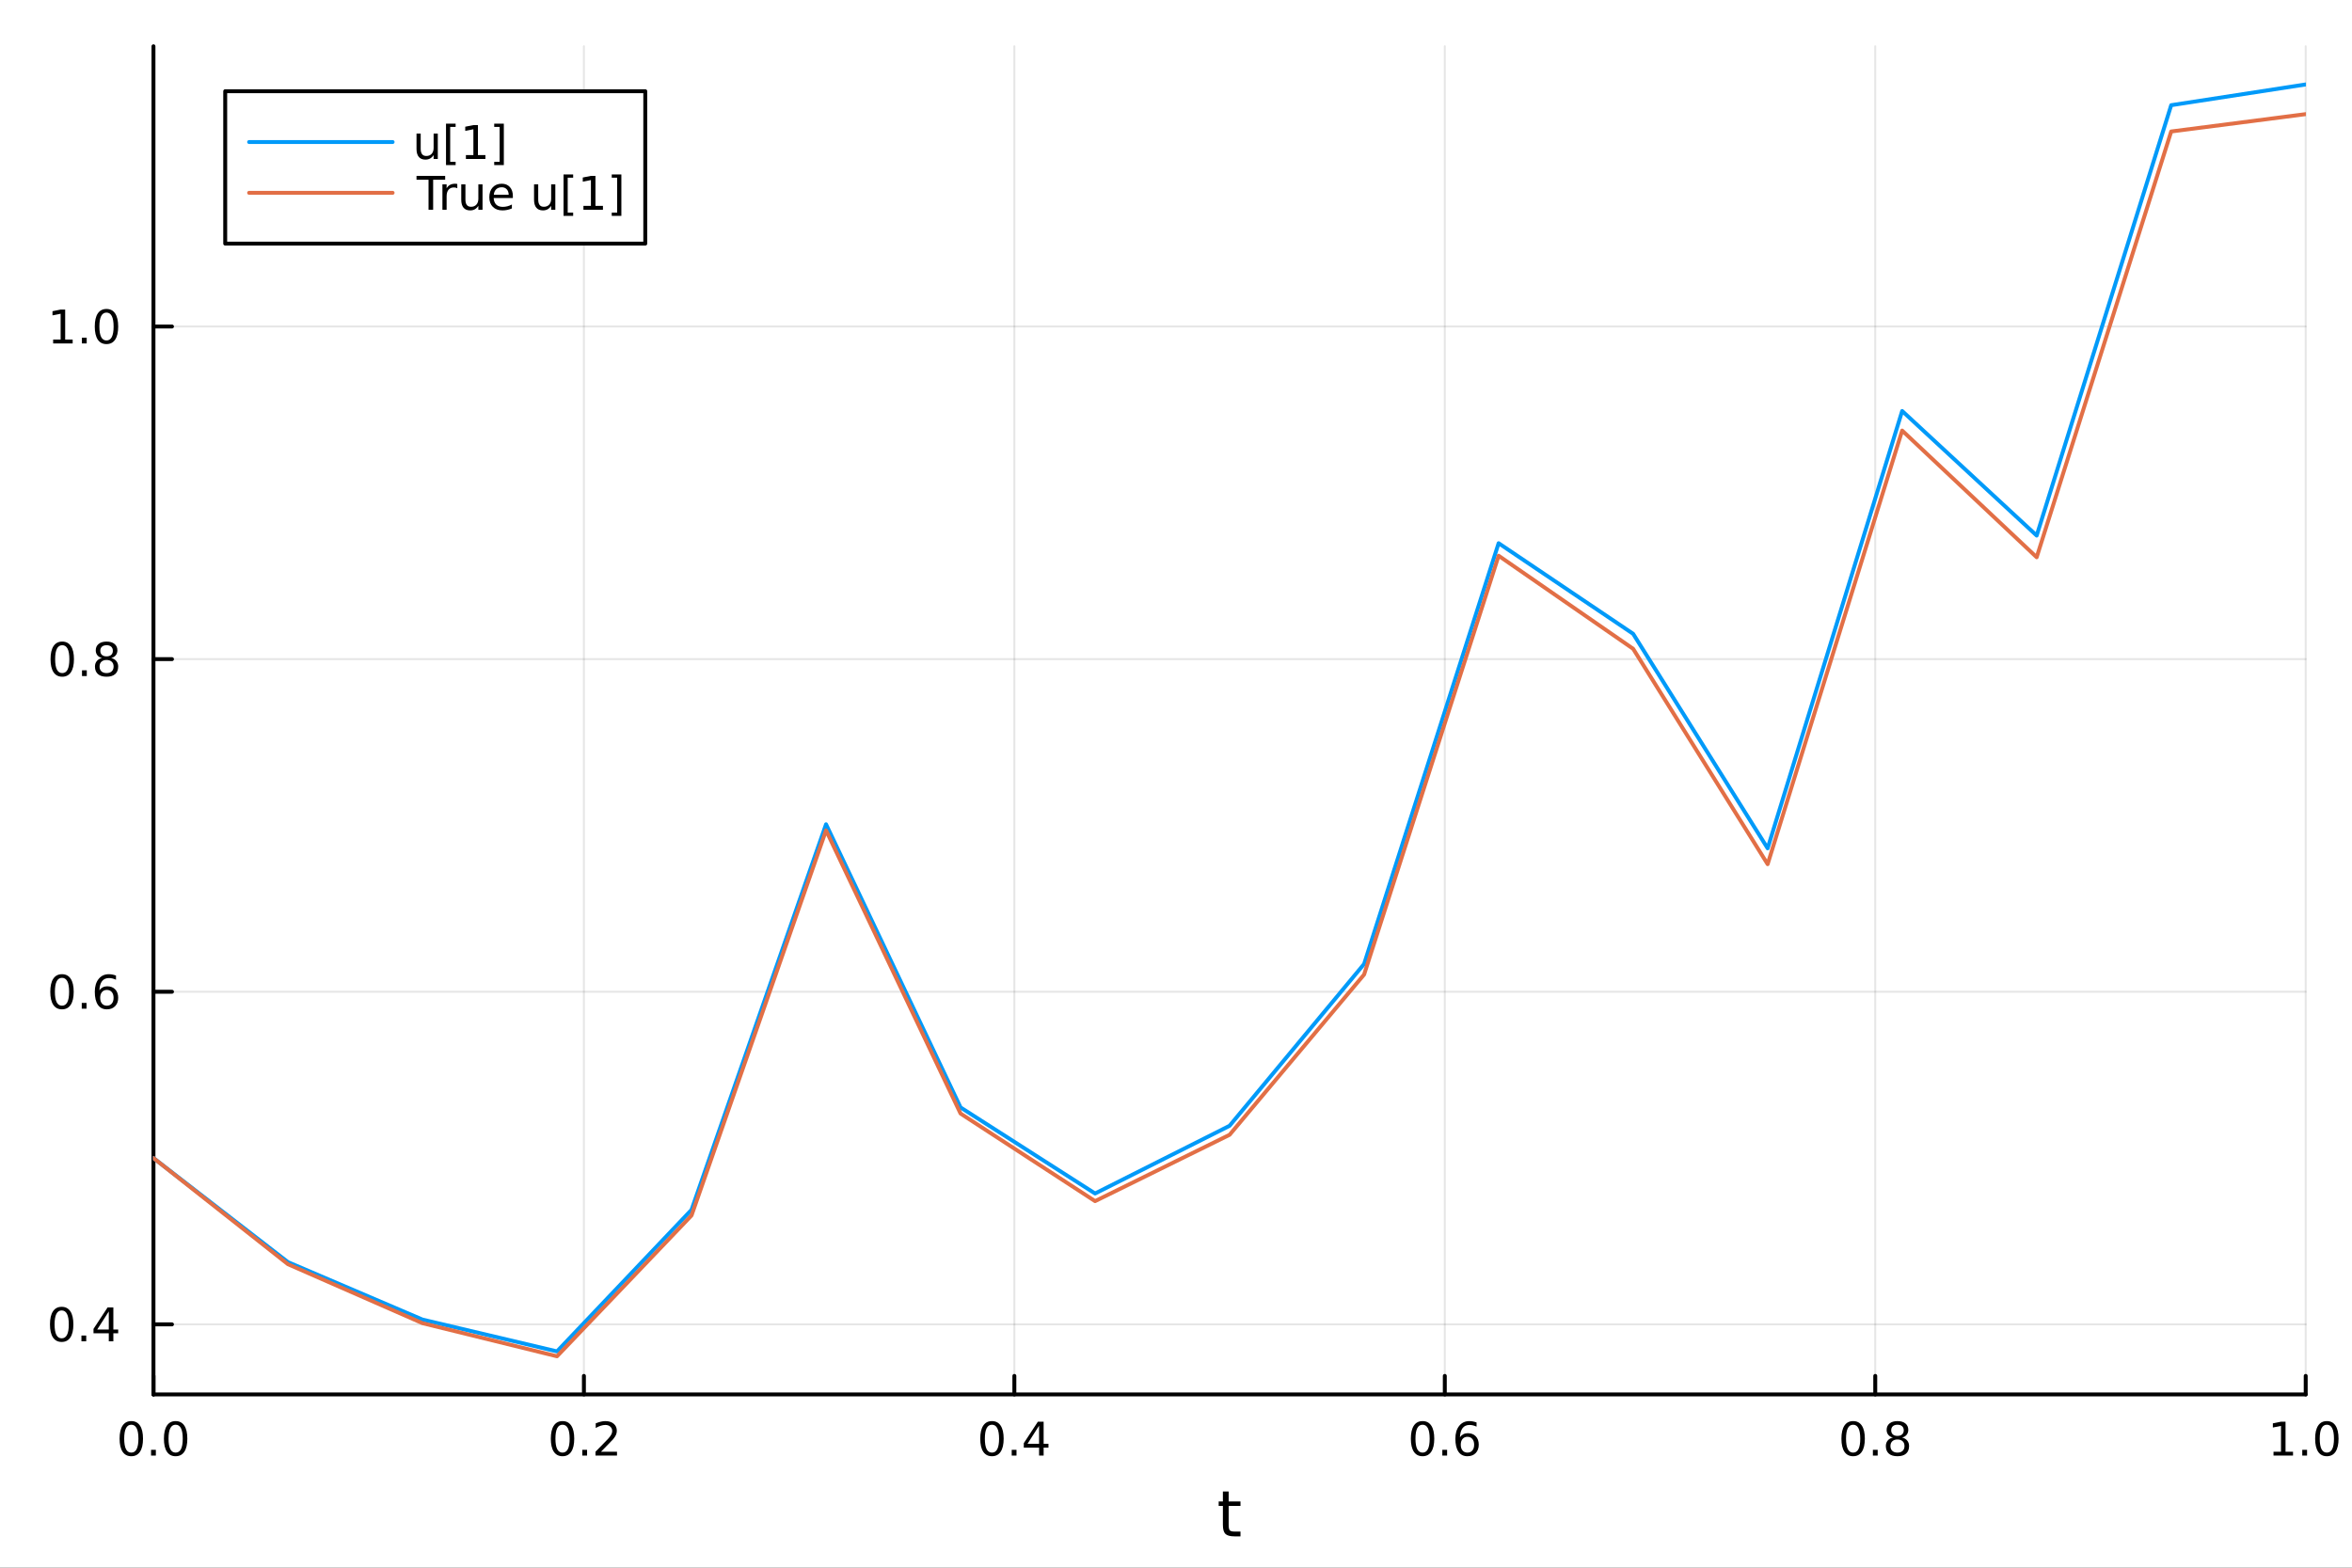 <?xml version="1.0" encoding="utf-8"?>
<svg xmlns="http://www.w3.org/2000/svg" xmlns:xlink="http://www.w3.org/1999/xlink" width="600" height="400" viewBox="0 0 2400 1600">
<rect x="0" y="0" width="2400" height="1600" fill="#333333" stroke="none"/>
<defs>
  <clipPath id="clip720">
    <rect x="0" y="0" width="2400" height="1600"/>
  </clipPath>
</defs>
<path clip-path="url(#clip720)" d="M0 1600 L2400 1600 L2400 0 L0 0  Z" fill="#ffffff" fill-rule="evenodd" fill-opacity="1"/>
<defs>
  <clipPath id="clip721">
    <rect x="480" y="0" width="1681" height="1600"/>
  </clipPath>
</defs>
<path clip-path="url(#clip720)" d="M156.598 1423.18 L2352.76 1423.18 L2352.76 47.244 L156.598 47.244  Z" fill="#ffffff" fill-rule="evenodd" fill-opacity="1"/>
<defs>
  <clipPath id="clip722">
    <rect x="156" y="47" width="2197" height="1377"/>
  </clipPath>
</defs>
<polyline clip-path="url(#clip722)" style="stroke:#000000; stroke-linecap:round; stroke-linejoin:round; stroke-width:2; stroke-opacity:0.1; fill:none" points="156.598,1423.18 156.598,47.244 "/>
<polyline clip-path="url(#clip722)" style="stroke:#000000; stroke-linecap:round; stroke-linejoin:round; stroke-width:2; stroke-opacity:0.1; fill:none" points="595.83,1423.18 595.83,47.244 "/>
<polyline clip-path="url(#clip722)" style="stroke:#000000; stroke-linecap:round; stroke-linejoin:round; stroke-width:2; stroke-opacity:0.1; fill:none" points="1035.06,1423.18 1035.06,47.244 "/>
<polyline clip-path="url(#clip722)" style="stroke:#000000; stroke-linecap:round; stroke-linejoin:round; stroke-width:2; stroke-opacity:0.1; fill:none" points="1474.29,1423.18 1474.29,47.244 "/>
<polyline clip-path="url(#clip722)" style="stroke:#000000; stroke-linecap:round; stroke-linejoin:round; stroke-width:2; stroke-opacity:0.1; fill:none" points="1913.52,1423.18 1913.52,47.244 "/>
<polyline clip-path="url(#clip722)" style="stroke:#000000; stroke-linecap:round; stroke-linejoin:round; stroke-width:2; stroke-opacity:0.1; fill:none" points="2352.76,1423.18 2352.76,47.244 "/>
<polyline clip-path="url(#clip720)" style="stroke:#000000; stroke-linecap:round; stroke-linejoin:round; stroke-width:4; stroke-opacity:1; fill:none" points="156.598,1423.18 2352.76,1423.18 "/>
<polyline clip-path="url(#clip720)" style="stroke:#000000; stroke-linecap:round; stroke-linejoin:round; stroke-width:4; stroke-opacity:1; fill:none" points="156.598,1423.18 156.598,1404.28 "/>
<polyline clip-path="url(#clip720)" style="stroke:#000000; stroke-linecap:round; stroke-linejoin:round; stroke-width:4; stroke-opacity:1; fill:none" points="595.83,1423.18 595.83,1404.28 "/>
<polyline clip-path="url(#clip720)" style="stroke:#000000; stroke-linecap:round; stroke-linejoin:round; stroke-width:4; stroke-opacity:1; fill:none" points="1035.06,1423.18 1035.06,1404.28 "/>
<polyline clip-path="url(#clip720)" style="stroke:#000000; stroke-linecap:round; stroke-linejoin:round; stroke-width:4; stroke-opacity:1; fill:none" points="1474.29,1423.18 1474.29,1404.28 "/>
<polyline clip-path="url(#clip720)" style="stroke:#000000; stroke-linecap:round; stroke-linejoin:round; stroke-width:4; stroke-opacity:1; fill:none" points="1913.52,1423.18 1913.52,1404.28 "/>
<polyline clip-path="url(#clip720)" style="stroke:#000000; stroke-linecap:round; stroke-linejoin:round; stroke-width:4; stroke-opacity:1; fill:none" points="2352.76,1423.18 2352.76,1404.28 "/>
<path clip-path="url(#clip720)" d="M133.983 1454.1 Q130.372 1454.1 128.543 1457.66 Q126.737 1461.2 126.737 1468.33 Q126.737 1475.44 128.543 1479.01 Q130.372 1482.55 133.983 1482.55 Q137.617 1482.55 139.422 1479.01 Q141.251 1475.44 141.251 1468.33 Q141.251 1461.2 139.422 1457.66 Q137.617 1454.1 133.983 1454.1 M133.983 1450.39 Q139.793 1450.39 142.848 1455 Q145.927 1459.58 145.927 1468.33 Q145.927 1477.06 142.848 1481.67 Q139.793 1486.25 133.983 1486.25 Q128.172 1486.25 125.094 1481.67 Q122.038 1477.06 122.038 1468.33 Q122.038 1459.58 125.094 1455 Q128.172 1450.39 133.983 1450.39 Z" fill="#000000" fill-rule="nonzero" fill-opacity="1" /><path clip-path="url(#clip720)" d="M154.145 1479.7 L159.029 1479.7 L159.029 1485.58 L154.145 1485.58 L154.145 1479.7 Z" fill="#000000" fill-rule="nonzero" fill-opacity="1" /><path clip-path="url(#clip720)" d="M179.214 1454.1 Q175.603 1454.1 173.774 1457.66 Q171.969 1461.2 171.969 1468.33 Q171.969 1475.44 173.774 1479.01 Q175.603 1482.55 179.214 1482.55 Q182.848 1482.55 184.654 1479.01 Q186.482 1475.44 186.482 1468.33 Q186.482 1461.2 184.654 1457.66 Q182.848 1454.1 179.214 1454.1 M179.214 1450.39 Q185.024 1450.39 188.08 1455 Q191.158 1459.58 191.158 1468.33 Q191.158 1477.06 188.08 1481.67 Q185.024 1486.25 179.214 1486.25 Q173.404 1486.25 170.325 1481.67 Q167.269 1477.06 167.269 1468.33 Q167.269 1459.58 170.325 1455 Q173.404 1450.39 179.214 1450.39 Z" fill="#000000" fill-rule="nonzero" fill-opacity="1" /><path clip-path="url(#clip720)" d="M574.013 1454.1 Q570.402 1454.1 568.573 1457.66 Q566.767 1461.2 566.767 1468.33 Q566.767 1475.44 568.573 1479.01 Q570.402 1482.55 574.013 1482.55 Q577.647 1482.55 579.453 1479.01 Q581.281 1475.44 581.281 1468.33 Q581.281 1461.2 579.453 1457.66 Q577.647 1454.1 574.013 1454.1 M574.013 1450.39 Q579.823 1450.39 582.878 1455 Q585.957 1459.58 585.957 1468.33 Q585.957 1477.06 582.878 1481.67 Q579.823 1486.25 574.013 1486.25 Q568.203 1486.25 565.124 1481.67 Q562.068 1477.06 562.068 1468.33 Q562.068 1459.58 565.124 1455 Q568.203 1450.39 574.013 1450.39 Z" fill="#000000" fill-rule="nonzero" fill-opacity="1" /><path clip-path="url(#clip720)" d="M594.175 1479.7 L599.059 1479.7 L599.059 1485.58 L594.175 1485.58 L594.175 1479.7 Z" fill="#000000" fill-rule="nonzero" fill-opacity="1" /><path clip-path="url(#clip720)" d="M613.272 1481.64 L629.591 1481.64 L629.591 1485.58 L607.647 1485.58 L607.647 1481.64 Q610.309 1478.89 614.892 1474.26 Q619.499 1469.61 620.679 1468.27 Q622.925 1465.74 623.804 1464.01 Q624.707 1462.25 624.707 1460.56 Q624.707 1457.8 622.762 1456.07 Q620.841 1454.33 617.739 1454.33 Q615.54 1454.33 613.087 1455.09 Q610.656 1455.86 607.878 1457.41 L607.878 1452.69 Q610.702 1451.55 613.156 1450.97 Q615.61 1450.39 617.647 1450.39 Q623.017 1450.39 626.212 1453.08 Q629.406 1455.77 629.406 1460.26 Q629.406 1462.39 628.596 1464.31 Q627.809 1466.2 625.702 1468.8 Q625.124 1469.47 622.022 1472.69 Q618.92 1475.88 613.272 1481.64 Z" fill="#000000" fill-rule="nonzero" fill-opacity="1" /><path clip-path="url(#clip720)" d="M1012.2 1454.1 Q1008.59 1454.1 1006.76 1457.66 Q1004.96 1461.2 1004.96 1468.33 Q1004.96 1475.44 1006.76 1479.01 Q1008.59 1482.55 1012.2 1482.55 Q1015.84 1482.55 1017.64 1479.01 Q1019.47 1475.44 1019.47 1468.33 Q1019.47 1461.2 1017.64 1457.66 Q1015.84 1454.1 1012.2 1454.1 M1012.2 1450.39 Q1018.01 1450.39 1021.07 1455 Q1024.15 1459.58 1024.15 1468.33 Q1024.15 1477.06 1021.07 1481.67 Q1018.01 1486.25 1012.2 1486.25 Q1006.39 1486.25 1003.31 1481.67 Q1000.26 1477.06 1000.26 1468.33 Q1000.26 1459.58 1003.31 1455 Q1006.39 1450.39 1012.2 1450.39 Z" fill="#000000" fill-rule="nonzero" fill-opacity="1" /><path clip-path="url(#clip720)" d="M1032.36 1479.7 L1037.25 1479.7 L1037.25 1485.58 L1032.36 1485.58 L1032.36 1479.7 Z" fill="#000000" fill-rule="nonzero" fill-opacity="1" /><path clip-path="url(#clip720)" d="M1060.28 1455.09 L1048.48 1473.54 L1060.28 1473.54 L1060.28 1455.09 M1059.05 1451.02 L1064.93 1451.02 L1064.93 1473.54 L1069.86 1473.54 L1069.86 1477.43 L1064.93 1477.43 L1064.93 1485.58 L1060.28 1485.58 L1060.28 1477.43 L1044.68 1477.43 L1044.68 1472.92 L1059.05 1451.02 Z" fill="#000000" fill-rule="nonzero" fill-opacity="1" /><path clip-path="url(#clip720)" d="M1451.6 1454.1 Q1447.99 1454.1 1446.16 1457.66 Q1444.35 1461.2 1444.35 1468.33 Q1444.35 1475.44 1446.16 1479.01 Q1447.99 1482.55 1451.6 1482.55 Q1455.23 1482.55 1457.04 1479.01 Q1458.86 1475.44 1458.86 1468.33 Q1458.86 1461.2 1457.04 1457.66 Q1455.23 1454.1 1451.6 1454.1 M1451.6 1450.39 Q1457.41 1450.39 1460.46 1455 Q1463.54 1459.58 1463.54 1468.33 Q1463.54 1477.06 1460.46 1481.67 Q1457.41 1486.25 1451.6 1486.25 Q1445.79 1486.25 1442.71 1481.67 Q1439.65 1477.06 1439.65 1468.33 Q1439.65 1459.58 1442.71 1455 Q1445.79 1450.39 1451.6 1450.39 Z" fill="#000000" fill-rule="nonzero" fill-opacity="1" /><path clip-path="url(#clip720)" d="M1471.76 1479.7 L1476.64 1479.7 L1476.64 1485.58 L1471.76 1485.58 L1471.76 1479.7 Z" fill="#000000" fill-rule="nonzero" fill-opacity="1" /><path clip-path="url(#clip720)" d="M1497.41 1466.44 Q1494.26 1466.44 1492.41 1468.59 Q1490.58 1470.74 1490.58 1474.49 Q1490.58 1478.22 1492.41 1480.39 Q1494.26 1482.55 1497.41 1482.55 Q1500.55 1482.55 1502.38 1480.39 Q1504.23 1478.22 1504.23 1474.49 Q1504.23 1470.74 1502.38 1468.59 Q1500.55 1466.44 1497.41 1466.44 M1506.69 1451.78 L1506.69 1456.04 Q1504.93 1455.21 1503.12 1454.77 Q1501.34 1454.33 1499.58 1454.33 Q1494.95 1454.33 1492.5 1457.45 Q1490.07 1460.58 1489.72 1466.9 Q1491.09 1464.89 1493.15 1463.82 Q1495.21 1462.73 1497.68 1462.73 Q1502.89 1462.73 1505.9 1465.9 Q1508.93 1469.05 1508.93 1474.49 Q1508.93 1479.82 1505.79 1483.03 Q1502.64 1486.25 1497.41 1486.25 Q1491.41 1486.25 1488.24 1481.67 Q1485.07 1477.06 1485.07 1468.33 Q1485.07 1460.14 1488.96 1455.28 Q1492.85 1450.39 1499.4 1450.39 Q1501.16 1450.39 1502.94 1450.74 Q1504.74 1451.09 1506.69 1451.78 Z" fill="#000000" fill-rule="nonzero" fill-opacity="1" /><path clip-path="url(#clip720)" d="M1890.96 1454.1 Q1887.34 1454.1 1885.52 1457.66 Q1883.71 1461.2 1883.71 1468.33 Q1883.71 1475.44 1885.52 1479.01 Q1887.34 1482.55 1890.96 1482.55 Q1894.59 1482.55 1896.39 1479.01 Q1898.22 1475.44 1898.22 1468.33 Q1898.22 1461.2 1896.39 1457.66 Q1894.59 1454.1 1890.96 1454.1 M1890.96 1450.39 Q1896.77 1450.39 1899.82 1455 Q1902.9 1459.58 1902.9 1468.33 Q1902.9 1477.06 1899.82 1481.67 Q1896.77 1486.25 1890.96 1486.25 Q1885.14 1486.25 1882.07 1481.67 Q1879.01 1477.06 1879.01 1468.33 Q1879.01 1459.58 1882.07 1455 Q1885.14 1450.39 1890.96 1450.39 Z" fill="#000000" fill-rule="nonzero" fill-opacity="1" /><path clip-path="url(#clip720)" d="M1911.12 1479.7 L1916 1479.7 L1916 1485.58 L1911.12 1485.58 L1911.12 1479.7 Z" fill="#000000" fill-rule="nonzero" fill-opacity="1" /><path clip-path="url(#clip720)" d="M1936.19 1469.17 Q1932.85 1469.17 1930.93 1470.95 Q1929.03 1472.73 1929.03 1475.86 Q1929.03 1478.98 1930.93 1480.77 Q1932.85 1482.55 1936.19 1482.55 Q1939.52 1482.55 1941.44 1480.77 Q1943.36 1478.96 1943.36 1475.86 Q1943.36 1472.73 1941.44 1470.95 Q1939.54 1469.17 1936.19 1469.17 M1931.51 1467.18 Q1928.5 1466.44 1926.81 1464.38 Q1925.14 1462.32 1925.14 1459.35 Q1925.14 1455.21 1928.08 1452.8 Q1931.05 1450.39 1936.19 1450.39 Q1941.35 1450.39 1944.29 1452.8 Q1947.23 1455.21 1947.23 1459.35 Q1947.23 1462.32 1945.54 1464.38 Q1943.87 1466.44 1940.89 1467.18 Q1944.26 1467.96 1946.14 1470.26 Q1948.04 1472.55 1948.04 1475.86 Q1948.04 1480.88 1944.96 1483.57 Q1941.9 1486.25 1936.19 1486.25 Q1930.47 1486.25 1927.39 1483.57 Q1924.33 1480.88 1924.33 1475.86 Q1924.33 1472.55 1926.23 1470.26 Q1928.13 1467.96 1931.51 1467.18 M1929.8 1459.79 Q1929.8 1462.48 1931.46 1463.98 Q1933.15 1465.49 1936.19 1465.49 Q1939.2 1465.49 1940.89 1463.98 Q1942.6 1462.48 1942.6 1459.79 Q1942.6 1457.11 1940.89 1455.6 Q1939.2 1454.1 1936.19 1454.1 Q1933.15 1454.1 1931.46 1455.6 Q1929.8 1457.11 1929.8 1459.79 Z" fill="#000000" fill-rule="nonzero" fill-opacity="1" /><path clip-path="url(#clip720)" d="M2319.91 1481.64 L2327.55 1481.64 L2327.55 1455.28 L2319.24 1456.95 L2319.24 1452.69 L2327.5 1451.02 L2332.18 1451.02 L2332.18 1481.64 L2339.82 1481.64 L2339.82 1485.58 L2319.91 1485.58 L2319.91 1481.64 Z" fill="#000000" fill-rule="nonzero" fill-opacity="1" /><path clip-path="url(#clip720)" d="M2349.26 1479.7 L2354.14 1479.7 L2354.14 1485.58 L2349.26 1485.58 L2349.26 1479.7 Z" fill="#000000" fill-rule="nonzero" fill-opacity="1" /><path clip-path="url(#clip720)" d="M2374.33 1454.1 Q2370.72 1454.1 2368.89 1457.66 Q2367.08 1461.2 2367.08 1468.33 Q2367.08 1475.44 2368.89 1479.01 Q2370.72 1482.55 2374.33 1482.55 Q2377.96 1482.55 2379.77 1479.01 Q2381.6 1475.44 2381.6 1468.33 Q2381.6 1461.2 2379.77 1457.66 Q2377.96 1454.1 2374.33 1454.1 M2374.33 1450.39 Q2380.14 1450.39 2383.2 1455 Q2386.27 1459.58 2386.27 1468.33 Q2386.27 1477.06 2383.2 1481.67 Q2380.14 1486.25 2374.33 1486.25 Q2368.52 1486.25 2365.44 1481.67 Q2362.39 1477.06 2362.39 1468.33 Q2362.39 1459.58 2365.44 1455 Q2368.52 1450.39 2374.33 1450.39 Z" fill="#000000" fill-rule="nonzero" fill-opacity="1" /><path clip-path="url(#clip720)" d="M1253.74 1522.27 L1253.74 1532.4 L1265.8 1532.4 L1265.8 1536.95 L1253.74 1536.95 L1253.74 1556.3 Q1253.74 1560.66 1254.92 1561.9 Q1256.13 1563.14 1259.79 1563.14 L1265.8 1563.14 L1265.8 1568.04 L1259.79 1568.04 Q1253.01 1568.04 1250.43 1565.53 Q1247.85 1562.98 1247.85 1556.3 L1247.85 1536.95 L1243.55 1536.95 L1243.55 1532.4 L1247.85 1532.4 L1247.85 1522.27 L1253.74 1522.27 Z" fill="#000000" fill-rule="nonzero" fill-opacity="1" /><polyline clip-path="url(#clip722)" style="stroke:#000000; stroke-linecap:round; stroke-linejoin:round; stroke-width:2; stroke-opacity:0.1; fill:none" points="156.598,1351.66 2352.76,1351.66 "/>
<polyline clip-path="url(#clip722)" style="stroke:#000000; stroke-linecap:round; stroke-linejoin:round; stroke-width:2; stroke-opacity:0.1; fill:none" points="156.598,1012.19 2352.76,1012.19 "/>
<polyline clip-path="url(#clip722)" style="stroke:#000000; stroke-linecap:round; stroke-linejoin:round; stroke-width:2; stroke-opacity:0.1; fill:none" points="156.598,672.712 2352.76,672.712 "/>
<polyline clip-path="url(#clip722)" style="stroke:#000000; stroke-linecap:round; stroke-linejoin:round; stroke-width:2; stroke-opacity:0.1; fill:none" points="156.598,333.237 2352.76,333.237 "/>
<polyline clip-path="url(#clip720)" style="stroke:#000000; stroke-linecap:round; stroke-linejoin:round; stroke-width:4; stroke-opacity:1; fill:none" points="156.598,1423.18 156.598,47.244 "/>
<polyline clip-path="url(#clip720)" style="stroke:#000000; stroke-linecap:round; stroke-linejoin:round; stroke-width:4; stroke-opacity:1; fill:none" points="156.598,1351.66 175.496,1351.66 "/>
<polyline clip-path="url(#clip720)" style="stroke:#000000; stroke-linecap:round; stroke-linejoin:round; stroke-width:4; stroke-opacity:1; fill:none" points="156.598,1012.19 175.496,1012.19 "/>
<polyline clip-path="url(#clip720)" style="stroke:#000000; stroke-linecap:round; stroke-linejoin:round; stroke-width:4; stroke-opacity:1; fill:none" points="156.598,672.712 175.496,672.712 "/>
<polyline clip-path="url(#clip720)" style="stroke:#000000; stroke-linecap:round; stroke-linejoin:round; stroke-width:4; stroke-opacity:1; fill:none" points="156.598,333.237 175.496,333.237 "/>
<path clip-path="url(#clip720)" d="M62.937 1337.46 Q59.325 1337.46 57.497 1341.03 Q55.691 1344.57 55.691 1351.7 Q55.691 1358.8 57.497 1362.37 Q59.325 1365.91 62.937 1365.91 Q66.571 1365.91 68.376 1362.37 Q70.205 1358.8 70.205 1351.7 Q70.205 1344.57 68.376 1341.03 Q66.571 1337.46 62.937 1337.46 M62.937 1333.76 Q68.747 1333.76 71.802 1338.36 Q74.881 1342.95 74.881 1351.7 Q74.881 1360.42 71.802 1365.03 Q68.747 1369.61 62.937 1369.61 Q57.126 1369.61 54.048 1365.03 Q50.992 1360.42 50.992 1351.7 Q50.992 1342.95 54.048 1338.36 Q57.126 1333.76 62.937 1333.76 Z" fill="#000000" fill-rule="nonzero" fill-opacity="1" /><path clip-path="url(#clip720)" d="M83.098 1363.06 L87.983 1363.06 L87.983 1368.94 L83.098 1368.94 L83.098 1363.06 Z" fill="#000000" fill-rule="nonzero" fill-opacity="1" /><path clip-path="url(#clip720)" d="M111.015 1338.46 L99.21 1356.9 L111.015 1356.9 L111.015 1338.46 M109.788 1334.38 L115.668 1334.38 L115.668 1356.9 L120.598 1356.9 L120.598 1360.79 L115.668 1360.79 L115.668 1368.94 L111.015 1368.94 L111.015 1360.79 L95.413 1360.79 L95.413 1356.28 L109.788 1334.38 Z" fill="#000000" fill-rule="nonzero" fill-opacity="1" /><path clip-path="url(#clip720)" d="M63.261 997.985 Q59.65 997.985 57.821 1001.55 Q56.015 1005.09 56.015 1012.22 Q56.015 1019.33 57.821 1022.89 Q59.65 1026.43 63.261 1026.43 Q66.895 1026.43 68.7 1022.89 Q70.529 1019.33 70.529 1012.22 Q70.529 1005.09 68.7 1001.55 Q66.895 997.985 63.261 997.985 M63.261 994.282 Q69.071 994.282 72.126 998.888 Q75.205 1003.47 75.205 1012.22 Q75.205 1020.95 72.126 1025.55 Q69.071 1030.14 63.261 1030.14 Q57.45 1030.14 54.372 1025.55 Q51.316 1020.95 51.316 1012.22 Q51.316 1003.47 54.372 998.888 Q57.45 994.282 63.261 994.282 Z" fill="#000000" fill-rule="nonzero" fill-opacity="1" /><path clip-path="url(#clip720)" d="M83.422 1023.59 L88.307 1023.59 L88.307 1029.47 L83.422 1029.47 L83.422 1023.59 Z" fill="#000000" fill-rule="nonzero" fill-opacity="1" /><path clip-path="url(#clip720)" d="M109.071 1010.32 Q105.922 1010.32 104.071 1012.48 Q102.242 1014.63 102.242 1018.38 Q102.242 1022.11 104.071 1024.28 Q105.922 1026.43 109.071 1026.43 Q112.219 1026.43 114.047 1024.28 Q115.899 1022.11 115.899 1018.38 Q115.899 1014.63 114.047 1012.48 Q112.219 1010.32 109.071 1010.32 M118.353 995.671 L118.353 999.93 Q116.594 999.096 114.788 998.657 Q113.006 998.217 111.246 998.217 Q106.617 998.217 104.163 1001.34 Q101.733 1004.47 101.385 1010.79 Q102.751 1008.77 104.811 1007.71 Q106.871 1006.62 109.348 1006.62 Q114.557 1006.62 117.566 1009.79 Q120.598 1012.94 120.598 1018.38 Q120.598 1023.7 117.45 1026.92 Q114.302 1030.14 109.071 1030.14 Q103.075 1030.14 99.904 1025.55 Q96.733 1020.95 96.733 1012.22 Q96.733 1004.03 100.621 999.166 Q104.51 994.282 111.061 994.282 Q112.82 994.282 114.603 994.629 Q116.408 994.976 118.353 995.671 Z" fill="#000000" fill-rule="nonzero" fill-opacity="1" /><path clip-path="url(#clip720)" d="M63.515 658.51 Q59.904 658.51 58.075 662.075 Q56.27 665.617 56.27 672.746 Q56.27 679.853 58.075 683.418 Q59.904 686.959 63.515 686.959 Q67.149 686.959 68.955 683.418 Q70.784 679.853 70.784 672.746 Q70.784 665.617 68.955 662.075 Q67.149 658.51 63.515 658.51 M63.515 654.807 Q69.325 654.807 72.381 659.413 Q75.46 663.997 75.46 672.746 Q75.46 681.473 72.381 686.08 Q69.325 690.663 63.515 690.663 Q57.705 690.663 54.626 686.08 Q51.571 681.473 51.571 672.746 Q51.571 663.997 54.626 659.413 Q57.705 654.807 63.515 654.807 Z" fill="#000000" fill-rule="nonzero" fill-opacity="1" /><path clip-path="url(#clip720)" d="M83.677 684.112 L88.561 684.112 L88.561 689.992 L83.677 689.992 L83.677 684.112 Z" fill="#000000" fill-rule="nonzero" fill-opacity="1" /><path clip-path="url(#clip720)" d="M108.746 673.58 Q105.413 673.58 103.492 675.362 Q101.594 677.145 101.594 680.27 Q101.594 683.395 103.492 685.177 Q105.413 686.959 108.746 686.959 Q112.08 686.959 114.001 685.177 Q115.922 683.371 115.922 680.27 Q115.922 677.145 114.001 675.362 Q112.103 673.58 108.746 673.58 M104.071 671.589 Q101.061 670.848 99.371 668.788 Q97.705 666.728 97.705 663.765 Q97.705 659.622 100.645 657.214 Q103.608 654.807 108.746 654.807 Q113.908 654.807 116.848 657.214 Q119.788 659.622 119.788 663.765 Q119.788 666.728 118.098 668.788 Q116.432 670.848 113.445 671.589 Q116.825 672.376 118.7 674.668 Q120.598 676.959 120.598 680.27 Q120.598 685.293 117.52 687.978 Q114.464 690.663 108.746 690.663 Q103.029 690.663 99.95 687.978 Q96.895 685.293 96.895 680.27 Q96.895 676.959 98.793 674.668 Q100.691 672.376 104.071 671.589 M102.358 664.205 Q102.358 666.89 104.024 668.395 Q105.714 669.899 108.746 669.899 Q111.756 669.899 113.445 668.395 Q115.158 666.89 115.158 664.205 Q115.158 661.52 113.445 660.015 Q111.756 658.51 108.746 658.51 Q105.714 658.51 104.024 660.015 Q102.358 661.52 102.358 664.205 Z" fill="#000000" fill-rule="nonzero" fill-opacity="1" /><path clip-path="url(#clip720)" d="M54.233 346.582 L61.872 346.582 L61.872 320.216 L53.562 321.883 L53.562 317.624 L61.825 315.957 L66.501 315.957 L66.501 346.582 L74.14 346.582 L74.14 350.517 L54.233 350.517 L54.233 346.582 Z" fill="#000000" fill-rule="nonzero" fill-opacity="1" /><path clip-path="url(#clip720)" d="M83.585 344.637 L88.469 344.637 L88.469 350.517 L83.585 350.517 L83.585 344.637 Z" fill="#000000" fill-rule="nonzero" fill-opacity="1" /><path clip-path="url(#clip720)" d="M108.654 319.036 Q105.043 319.036 103.214 322.6 Q101.409 326.142 101.409 333.272 Q101.409 340.378 103.214 343.943 Q105.043 347.484 108.654 347.484 Q112.288 347.484 114.094 343.943 Q115.922 340.378 115.922 333.272 Q115.922 326.142 114.094 322.6 Q112.288 319.036 108.654 319.036 M108.654 315.332 Q114.464 315.332 117.52 319.938 Q120.598 324.522 120.598 333.272 Q120.598 341.998 117.52 346.605 Q114.464 351.188 108.654 351.188 Q102.844 351.188 99.765 346.605 Q96.71 341.998 96.71 333.272 Q96.71 324.522 99.765 319.938 Q102.844 315.332 108.654 315.332 Z" fill="#000000" fill-rule="nonzero" fill-opacity="1" /><polyline clip-path="url(#clip722)" style="stroke:#009af9; stroke-linecap:round; stroke-linejoin:round; stroke-width:4; stroke-opacity:1; fill:none" points="156.598,1181.92 293.858,1288.16 431.118,1346.78 568.378,1379.26 705.638,1234.75 842.898,841.289 980.157,1130.26 1117.42,1218.09 1254.68,1148.98 1391.94,983.858 1529.2,554.421 1666.46,646.872 1803.72,865.806 1940.98,419.473 2078.24,546.595 2215.5,107.356 2352.76,86.186 "/>
<polyline clip-path="url(#clip722)" style="stroke:#e26f46; stroke-linecap:round; stroke-linejoin:round; stroke-width:4; stroke-opacity:1; fill:none" points="156.598,1181.92 293.858,1290.27 431.118,1350.46 568.378,1384.24 705.638,1240.49 842.898,847.459 980.157,1136.5 1117.42,1225.89 1254.68,1158.19 1391.94,994.626 1529.2,567.196 1666.46,662.164 1803.72,881.984 1940.98,439.451 2078.24,568.745 2215.5,134.185 2352.76,116.49 "/>
<path clip-path="url(#clip720)" d="M229.803 248.629 L658.446 248.629 L658.446 93.109 L229.803 93.109  Z" fill="#ffffff" fill-rule="evenodd" fill-opacity="1"/>
<polyline clip-path="url(#clip720)" style="stroke:#000000; stroke-linecap:round; stroke-linejoin:round; stroke-width:4; stroke-opacity:1; fill:none" points="229.803,248.629 658.446,248.629 658.446,93.109 229.803,93.109 229.803,248.629 "/>
<polyline clip-path="url(#clip720)" style="stroke:#009af9; stroke-linecap:round; stroke-linejoin:round; stroke-width:4; stroke-opacity:1; fill:none" points="254.205,144.949 400.616,144.949 "/>
<path clip-path="url(#clip720)" d="M425.018 151.997 L425.018 136.303 L429.277 136.303 L429.277 151.835 Q429.277 155.516 430.712 157.368 Q432.147 159.196 435.017 159.196 Q438.467 159.196 440.457 156.997 Q442.471 154.798 442.471 151.002 L442.471 136.303 L446.73 136.303 L446.73 162.229 L442.471 162.229 L442.471 158.247 Q440.92 160.608 438.86 161.766 Q436.823 162.9 434.115 162.9 Q429.647 162.9 427.332 160.122 Q425.018 157.344 425.018 151.997 M435.735 135.678 L435.735 135.678 Z" fill="#000000" fill-rule="nonzero" fill-opacity="1" /><path clip-path="url(#clip720)" d="M455.11 126.21 L464.925 126.21 L464.925 129.52 L459.369 129.52 L459.369 165.168 L464.925 165.168 L464.925 168.479 L455.11 168.479 L455.11 126.21 Z" fill="#000000" fill-rule="nonzero" fill-opacity="1" /><path clip-path="url(#clip720)" d="M475.411 158.293 L483.05 158.293 L483.05 131.928 L474.739 133.595 L474.739 129.335 L483.003 127.669 L487.679 127.669 L487.679 158.293 L495.318 158.293 L495.318 162.229 L475.411 162.229 L475.411 158.293 Z" fill="#000000" fill-rule="nonzero" fill-opacity="1" /><path clip-path="url(#clip720)" d="M514.114 126.21 L514.114 168.479 L504.299 168.479 L504.299 165.168 L509.832 165.168 L509.832 129.52 L504.299 129.52 L504.299 126.21 L514.114 126.21 Z" fill="#000000" fill-rule="nonzero" fill-opacity="1" /><polyline clip-path="url(#clip720)" style="stroke:#e26f46; stroke-linecap:round; stroke-linejoin:round; stroke-width:4; stroke-opacity:1; fill:none" points="254.205,196.789 400.616,196.789 "/>
<path clip-path="url(#clip720)" d="M425.018 179.509 L454.253 179.509 L454.253 183.444 L441.985 183.444 L441.985 214.069 L437.286 214.069 L437.286 183.444 L425.018 183.444 L425.018 179.509 Z" fill="#000000" fill-rule="nonzero" fill-opacity="1" /><path clip-path="url(#clip720)" d="M466.638 192.124 Q465.92 191.708 465.064 191.522 Q464.23 191.314 463.212 191.314 Q459.601 191.314 457.656 193.675 Q455.735 196.013 455.735 200.411 L455.735 214.069 L451.453 214.069 L451.453 188.143 L455.735 188.143 L455.735 192.171 Q457.078 189.809 459.23 188.675 Q461.383 187.518 464.462 187.518 Q464.902 187.518 465.434 187.587 Q465.966 187.634 466.615 187.749 L466.638 192.124 Z" fill="#000000" fill-rule="nonzero" fill-opacity="1" /><path clip-path="url(#clip720)" d="M470.665 203.837 L470.665 188.143 L474.925 188.143 L474.925 203.675 Q474.925 207.356 476.36 209.208 Q477.795 211.036 480.665 211.036 Q484.114 211.036 486.105 208.837 Q488.119 206.638 488.119 202.842 L488.119 188.143 L492.378 188.143 L492.378 214.069 L488.119 214.069 L488.119 210.087 Q486.568 212.448 484.508 213.606 Q482.471 214.74 479.763 214.74 Q475.295 214.74 472.98 211.962 Q470.665 209.184 470.665 203.837 M481.383 187.518 L481.383 187.518 Z" fill="#000000" fill-rule="nonzero" fill-opacity="1" /><path clip-path="url(#clip720)" d="M523.327 200.041 L523.327 202.124 L503.744 202.124 Q504.022 206.522 506.383 208.837 Q508.767 211.129 513.003 211.129 Q515.457 211.129 517.748 210.527 Q520.063 209.925 522.332 208.721 L522.332 212.749 Q520.04 213.721 517.633 214.231 Q515.225 214.74 512.749 214.74 Q506.545 214.74 502.911 211.129 Q499.3 207.518 499.3 201.36 Q499.3 194.995 502.725 191.268 Q506.174 187.518 512.008 187.518 Q517.239 187.518 520.272 190.897 Q523.327 194.254 523.327 200.041 M519.068 198.791 Q519.022 195.296 517.1 193.212 Q515.202 191.129 512.054 191.129 Q508.489 191.129 506.337 193.143 Q504.207 195.157 503.883 198.814 L519.068 198.791 Z" fill="#000000" fill-rule="nonzero" fill-opacity="1" /><path clip-path="url(#clip720)" d="M544.947 203.837 L544.947 188.143 L549.207 188.143 L549.207 203.675 Q549.207 207.356 550.642 209.208 Q552.077 211.036 554.947 211.036 Q558.396 211.036 560.387 208.837 Q562.401 206.638 562.401 202.842 L562.401 188.143 L566.66 188.143 L566.66 214.069 L562.401 214.069 L562.401 210.087 Q560.85 212.448 558.79 213.606 Q556.753 214.74 554.045 214.74 Q549.577 214.74 547.262 211.962 Q544.947 209.184 544.947 203.837 M555.665 187.518 L555.665 187.518 Z" fill="#000000" fill-rule="nonzero" fill-opacity="1" /><path clip-path="url(#clip720)" d="M575.04 178.05 L584.855 178.05 L584.855 181.36 L579.299 181.36 L579.299 217.008 L584.855 217.008 L584.855 220.319 L575.04 220.319 L575.04 178.05 Z" fill="#000000" fill-rule="nonzero" fill-opacity="1" /><path clip-path="url(#clip720)" d="M595.341 210.133 L602.98 210.133 L602.98 183.768 L594.669 185.435 L594.669 181.175 L602.933 179.509 L607.609 179.509 L607.609 210.133 L615.248 210.133 L615.248 214.069 L595.341 214.069 L595.341 210.133 Z" fill="#000000" fill-rule="nonzero" fill-opacity="1" /><path clip-path="url(#clip720)" d="M634.044 178.05 L634.044 220.319 L624.229 220.319 L624.229 217.008 L629.762 217.008 L629.762 181.36 L624.229 181.36 L624.229 178.05 L634.044 178.05 Z" fill="#000000" fill-rule="nonzero" fill-opacity="1" /></svg>
